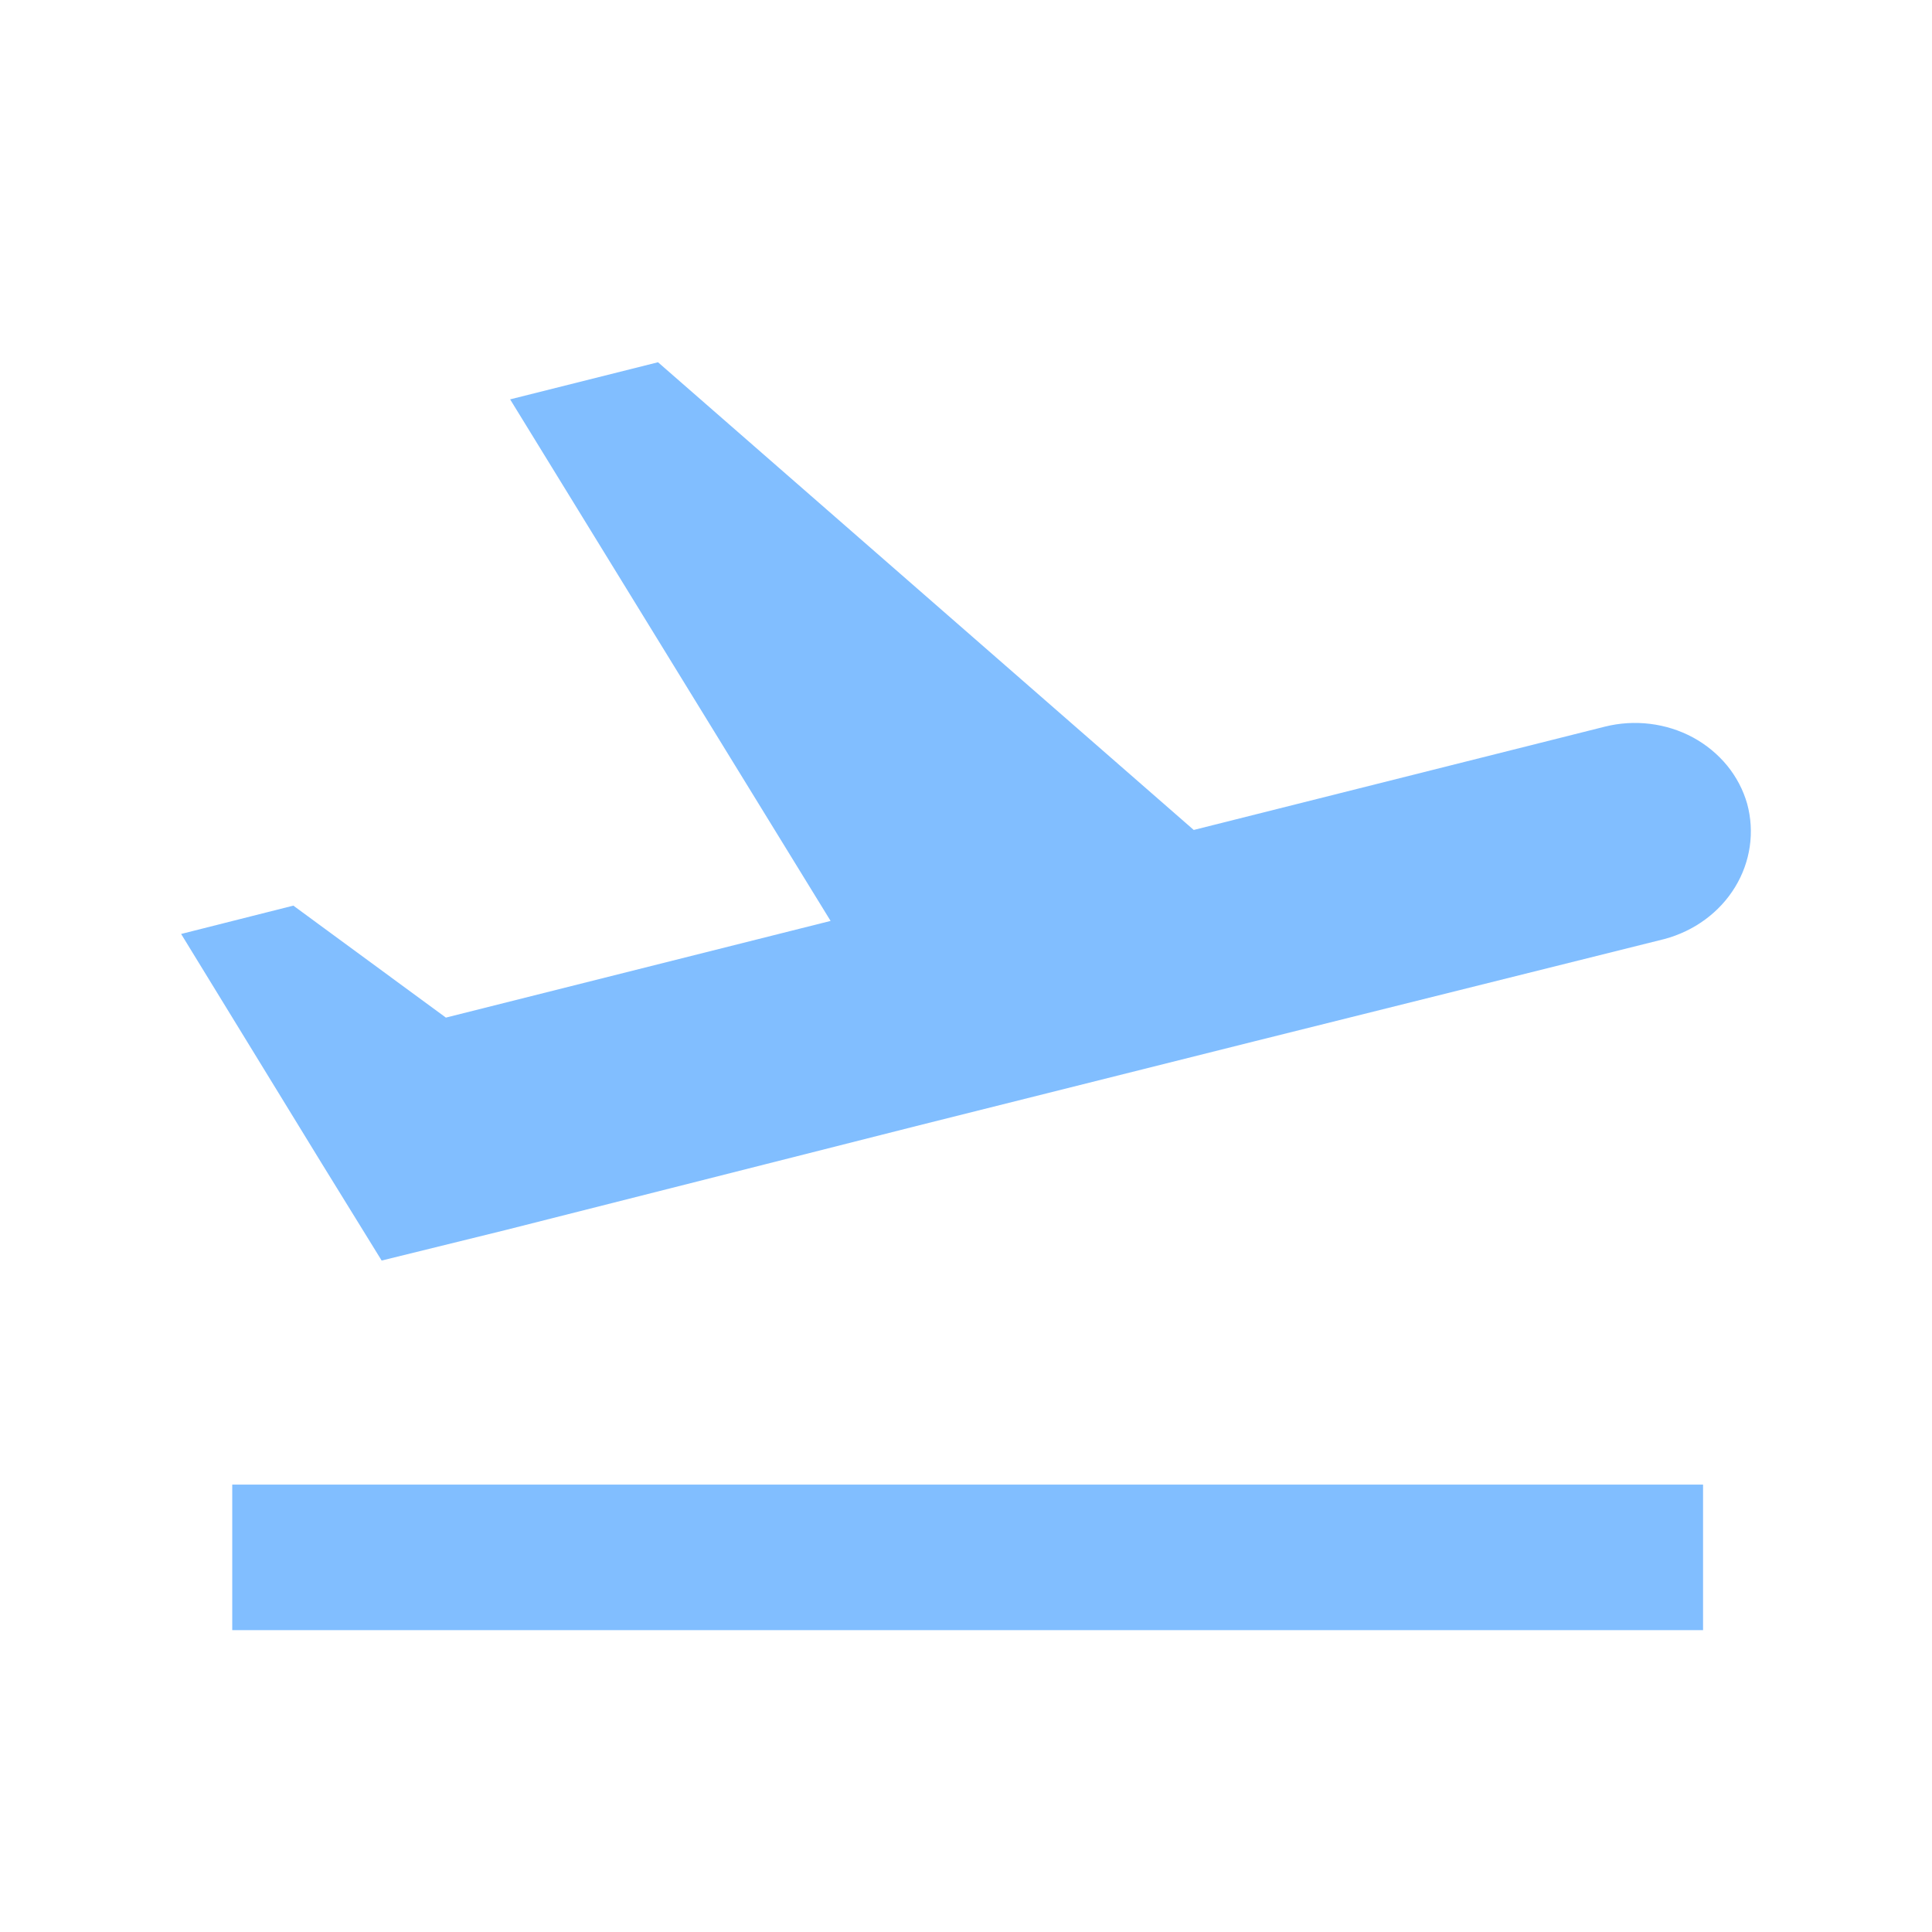 <svg width="24" height="24" viewBox="0 0 24 24" fill="none" xmlns="http://www.w3.org/2000/svg">
<path d="M2.885 18.442H21.156V20.25H2.885V18.442ZM21.704 9.985C21.655 9.813 21.57 9.651 21.455 9.51C21.339 9.369 21.195 9.25 21.031 9.161C20.866 9.072 20.685 9.015 20.497 8.992C20.309 8.969 20.118 8.981 19.935 9.027L14.829 10.31L8.174 4.5L6.337 4.961L10.318 11.44L5.539 12.641L3.644 11.25L2.25 11.602L4 14.458L4.741 15.659L6.28 15.28L11.386 13.987L15.569 12.939L20.676 11.665C21.046 11.566 21.361 11.335 21.553 11.021C21.745 10.707 21.799 10.335 21.704 9.985Z" fill="#81BEFF"/>
</svg>
